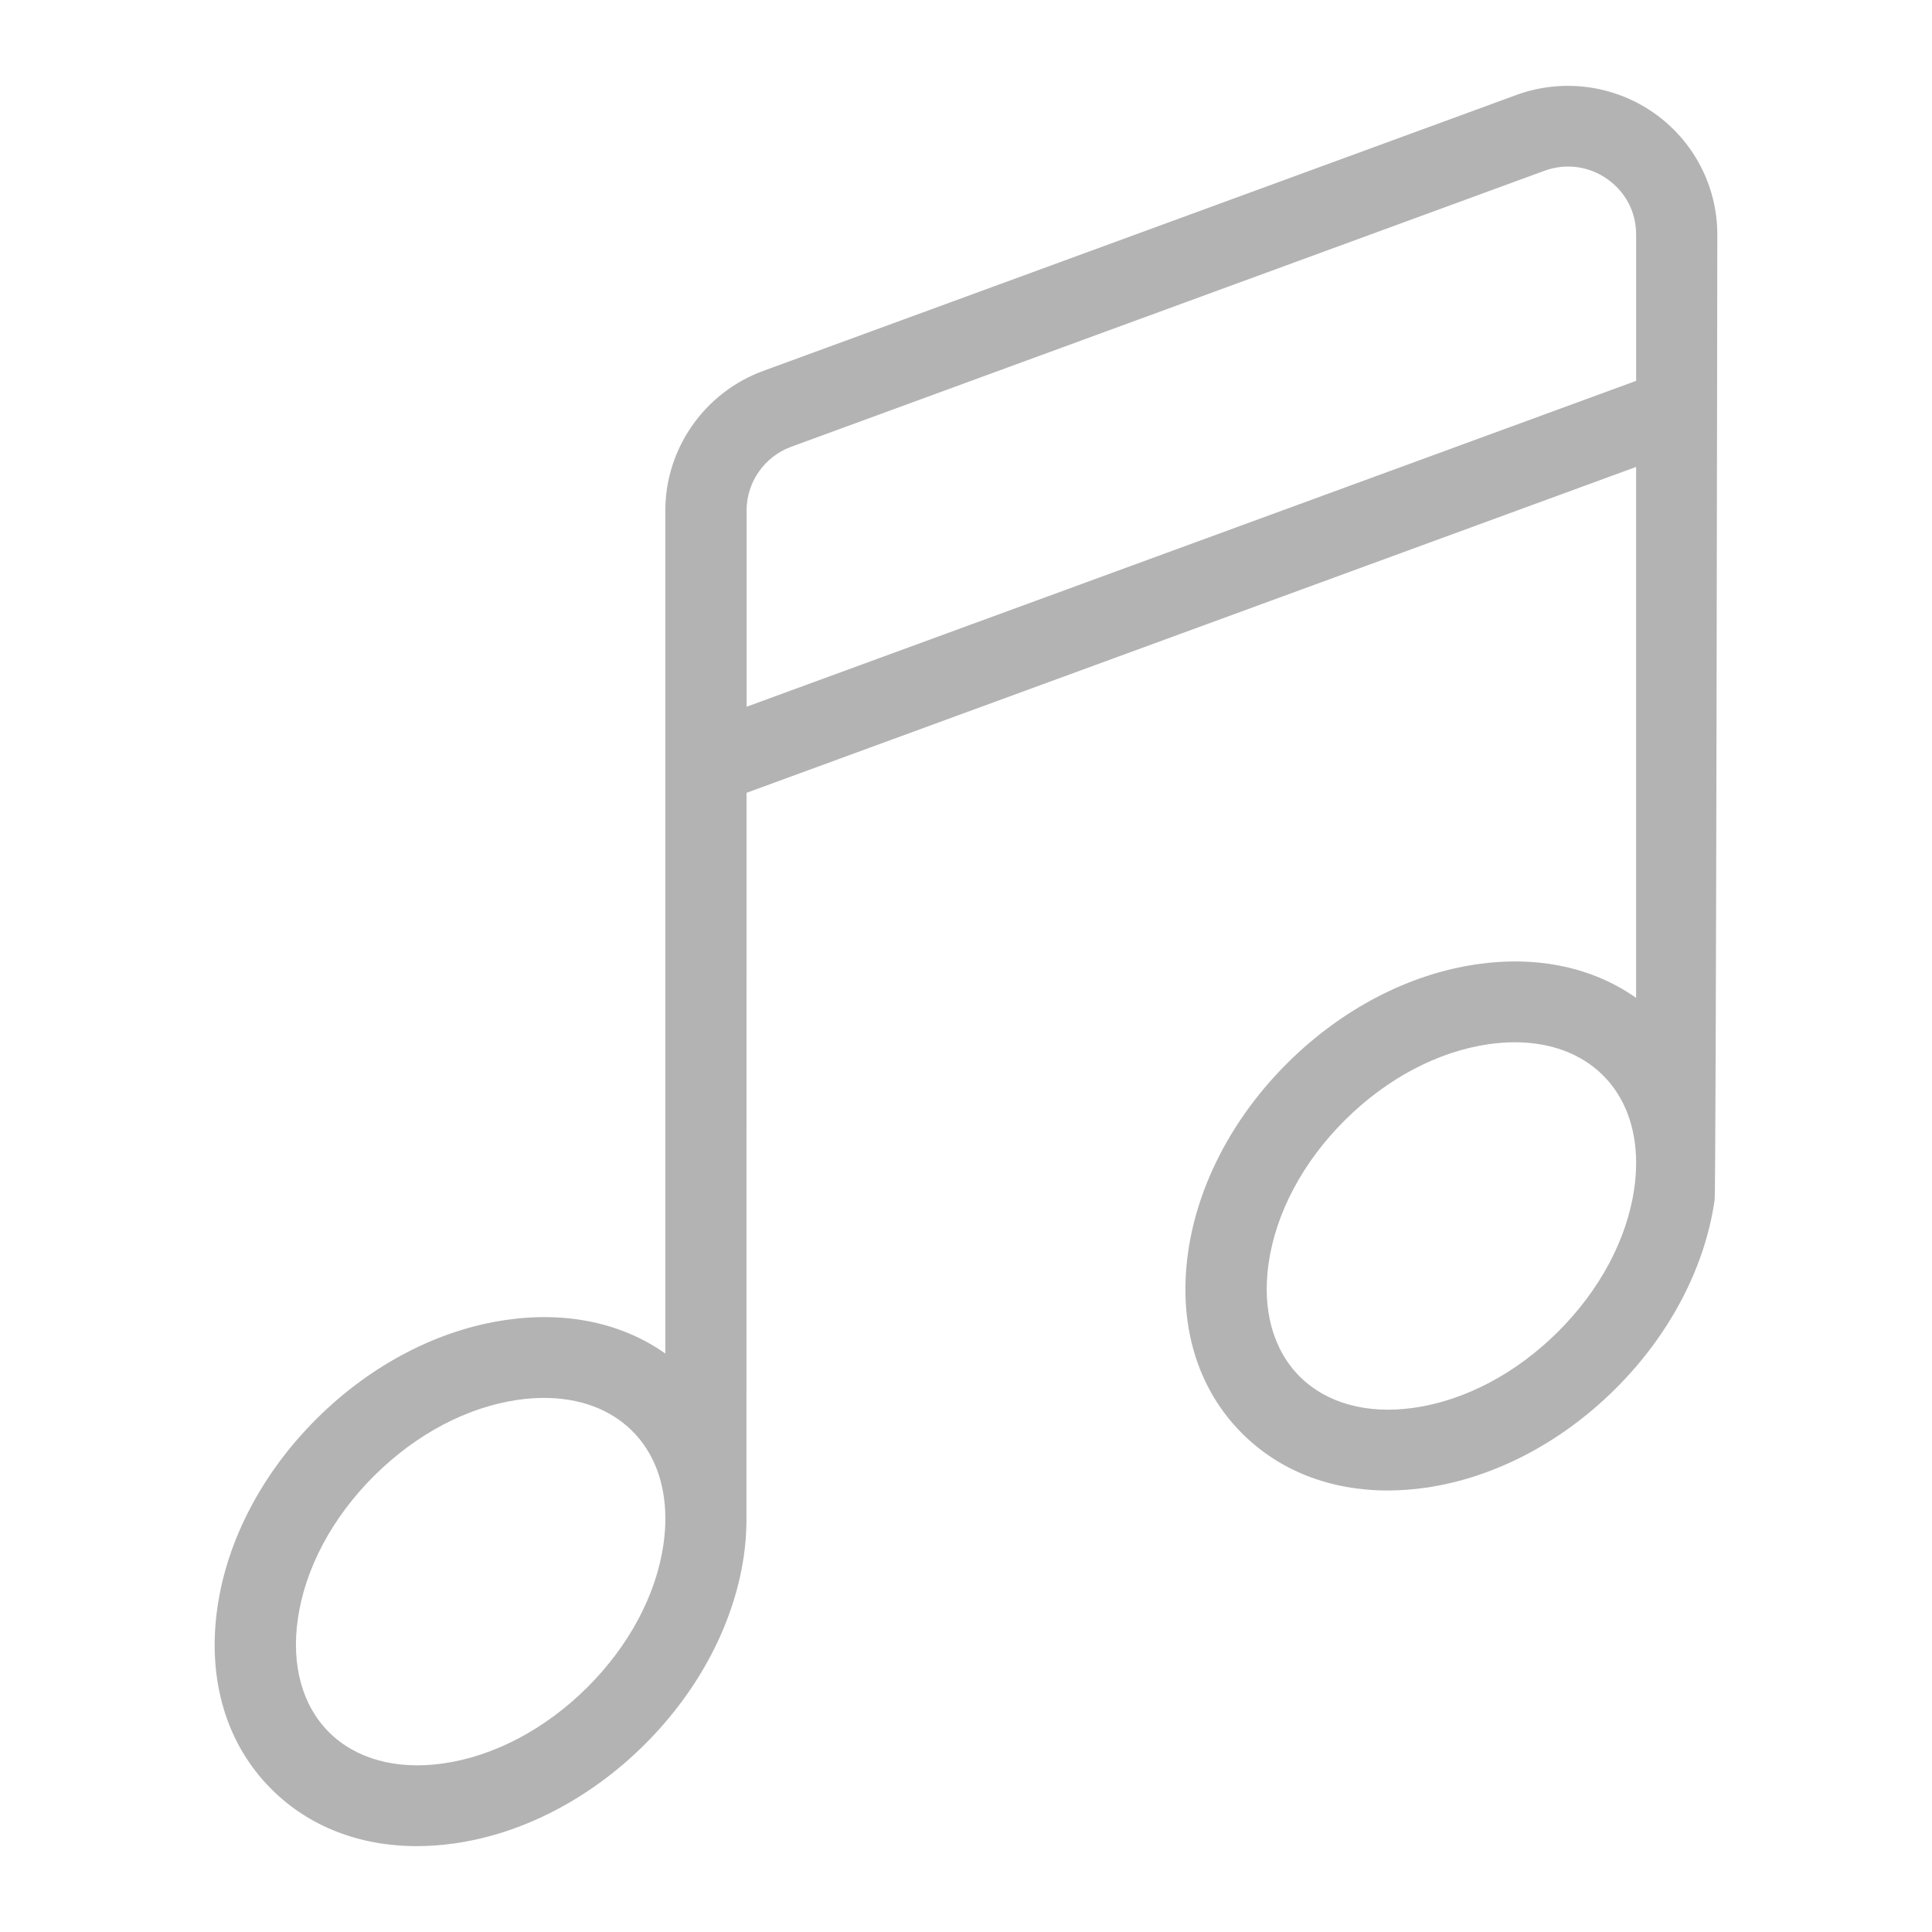 <svg xmlns="http://www.w3.org/2000/svg" width="90" height="90" viewBox="0 0 90 90">
    <path fill="#B3B3B3" d="M77.02 5.244c-1.865-1.294-4.252-1.6-6.386-.818L35.549 17.28c-2.724.998-4.555 3.609-4.555 6.495v39.278c-2.002-1.414-4.57-1.97-7.387-1.57-3.178.45-6.322 2.085-8.852 4.602-2.53 2.516-4.174 5.643-4.628 8.803-.482 3.36.416 6.369 2.53 8.47C14.396 85.09 16.753 86 19.418 86c.571 0 1.158-.042 1.754-.127 3.178-.451 6.322-2.086 8.852-4.602 2.53-2.517 4.174-5.643 4.628-8.803.072-.501.11-.993.12-1.477.002-.03.005-34.059.005-34.059l41.439-15.181v24.734c-2.002-1.413-4.57-1.97-7.388-1.57-3.178.45-6.321 2.085-8.852 4.602-2.53 2.516-4.174 5.642-4.628 8.803-.482 3.36.416 6.369 2.53 8.47 1.74 1.731 4.097 2.642 6.762 2.642.572 0 1.158-.042 1.755-.126 3.177-.452 6.321-2.087 8.851-4.603 2.53-2.516 4.174-5.643 4.628-8.803.072-.5.125-44.979.125-44.979 0-2.261-1.114-4.384-2.98-5.677zM30.995 70.782c-.002.374-.03.759-.087 1.154-.339 2.36-1.602 4.73-3.557 6.675-1.956 1.944-4.34 3.2-6.712 3.538-2.17.308-4.056-.207-5.307-1.45-1.25-1.245-1.768-3.12-1.458-5.279.339-2.36 1.602-4.73 3.558-6.674 1.955-1.945 4.338-3.201 6.711-3.539.411-.058.812-.087 1.2-.087 1.662 0 3.093.53 4.107 1.538 1.01 1.004 1.541 2.42 1.545 4.064v.06zm45.222-53.04l-41.438 15.18v-9.146c0-1.318.835-2.509 2.078-2.964L71.942 7.957c.988-.362 2.05-.226 2.915.373.864.6 1.36 1.544 1.36 2.592v6.82zm0 36.469c-.002.375-.03.76-.087 1.157-.339 2.36-1.602 4.73-3.557 6.675-1.955 1.944-4.339 3.2-6.712 3.538-2.171.309-4.056-.207-5.307-1.45-1.25-1.244-1.768-3.119-1.458-5.278.339-2.36 1.602-4.73 3.558-6.675 1.955-1.944 4.338-3.2 6.711-3.538.411-.058.812-.087 1.2-.087 1.662 0 3.093.53 4.107 1.538 1.01 1.004 1.542 2.42 1.546 4.067v.053z"/>
</svg>

